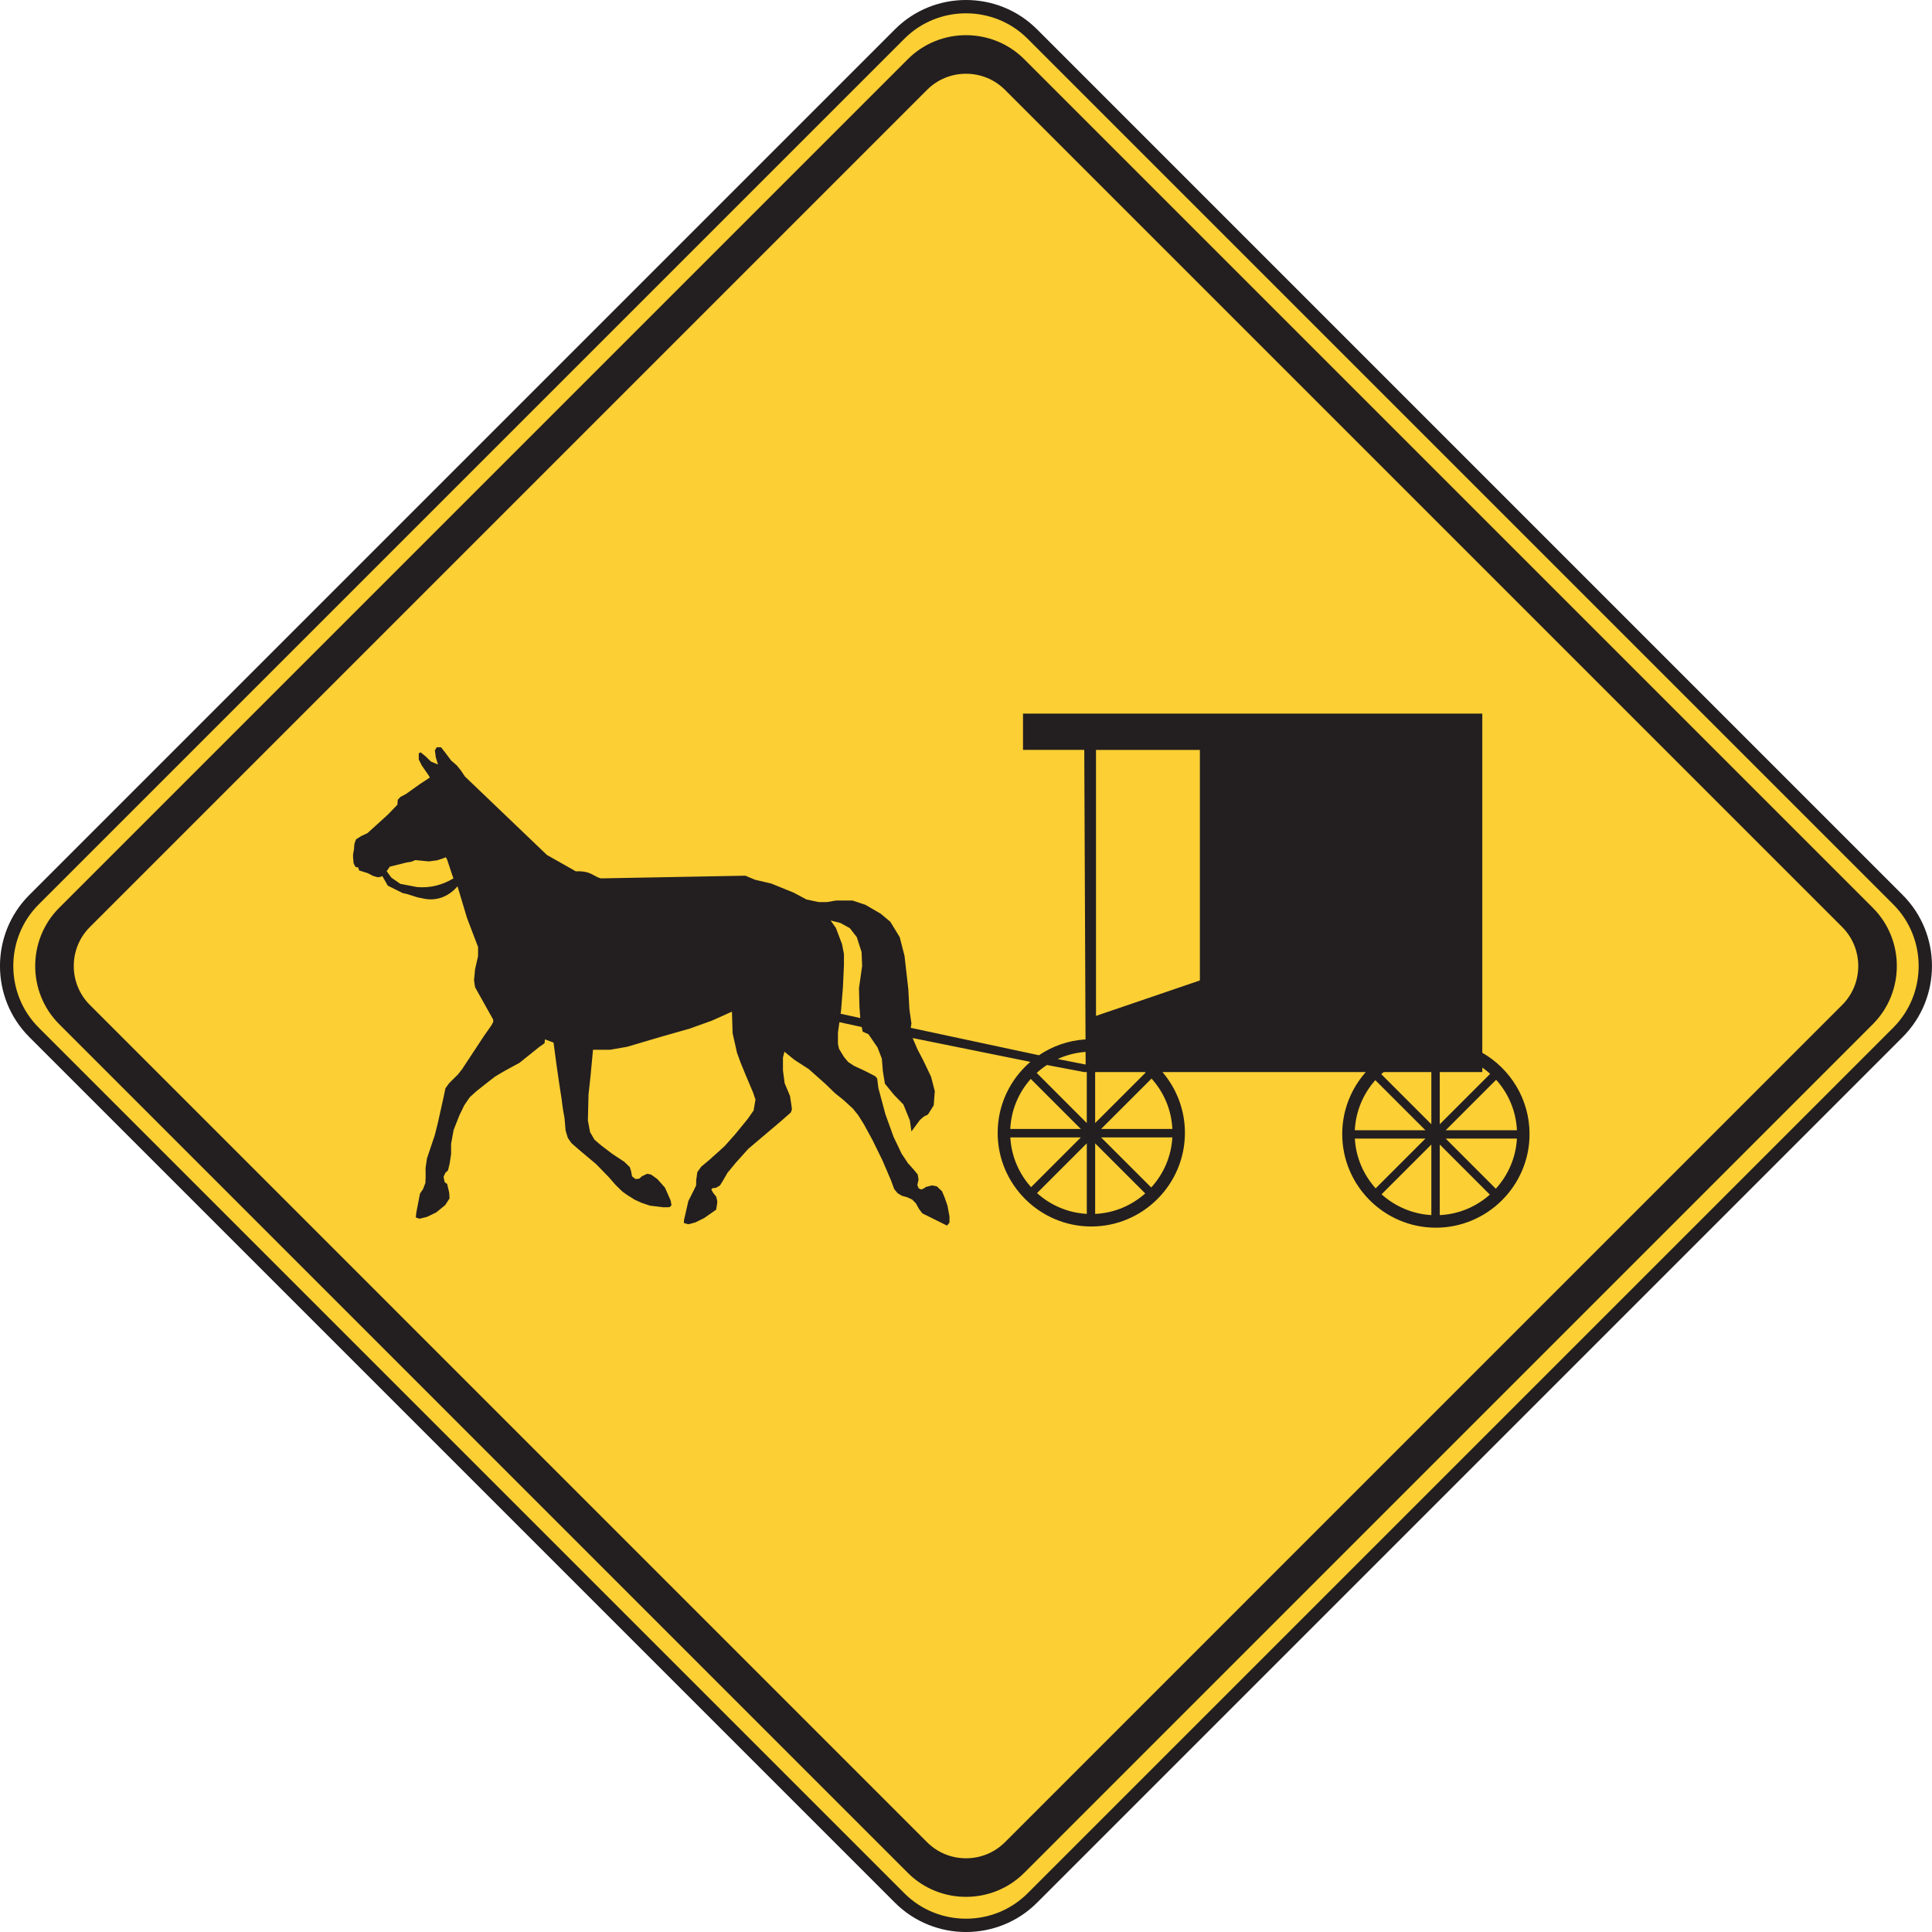 <?xml version="1.0" encoding="UTF-8" standalone="no"?>
<!-- Created with Inkscape (http://www.inkscape.org/) -->

<svg
   xmlns:dc="http://purl.org/dc/elements/1.1/"
   xmlns:cc="http://creativecommons.org/ns#"
   xmlns:rdf="http://www.w3.org/1999/02/22-rdf-syntax-ns#"
   xmlns:svg="http://www.w3.org/2000/svg"
   xmlns="http://www.w3.org/2000/svg"
   xmlns:sodipodi="http://sodipodi.sourceforge.net/DTD/sodipodi-0.dtd"
   xmlns:inkscape="http://www.inkscape.org/namespaces/inkscape"
   width="90.624"
   height="90.625"
   id="svg4618"
   version="1.1"
   inkscape:version="0.48.1 "
   sodipodi:docname="New document 22">
  <defs
     id="defs4620" />
  <sodipodi:namedview
     id="base"
     pagecolor="#ffffff"
     bordercolor="#666666"
     borderopacity="1.0"
     inkscape:pageopacity="0.0"
     inkscape:pageshadow="2"
     inkscape:zoom="0.35"
     inkscape:cx="111.74045"
     inkscape:cy="-14.68734"
     inkscape:document-units="px"
     inkscape:current-layer="layer1"
     showgrid="false"
     inkscape:window-width="469"
     inkscape:window-height="403"
     inkscape:window-x="607"
     inkscape:window-y="51"
     inkscape:window-maximized="0"
     fit-margin-top="0"
     fit-margin-left="0"
     fit-margin-right="0"
     fit-margin-bottom="0" />
  <g
     inkscape:label="Layer 1"
     inkscape:groupmode="layer"
     id="layer1"
     transform="translate(-263.26,-427.05)">
    <g
       id="g3503"
       transform="matrix(1.25,0,0,-1.25,264.855,469.252)">
      <path
         d="m 0,0 32.486,32.486 c 1.368,1.368 3.608,1.368 4.975,0 L 69.947,0 c 1.367,-1.369 1.367,-3.608 0,-4.977 L 37.461,-37.463 c -1.367,-1.367 -3.607,-1.367 -4.975,0 L 0,-4.977 C -1.369,-3.608 -1.369,-1.369 0,0"
         style="fill:#fccf34;fill-opacity:1;fill-rule:nonzero;stroke:none"
         id="path3505"
         inkscape:connector-curvature="0" />
    </g>
    <g
       id="g3507"
       transform="matrix(1.25,0,0,-1.25,264.855,469.252)">
      <path
         d="m 0,0 32.486,32.486 c 1.368,1.368 3.608,1.368 4.975,0 L 69.947,0 c 1.367,-1.369 1.367,-3.608 0,-4.977 L 37.461,-37.463 c -1.367,-1.367 -3.607,-1.367 -4.975,0 L 0,-4.977 C -1.369,-3.608 -1.369,-1.369 0,0 z"
         style="fill:none;stroke:#231f20;stroke-width:0.5;stroke-linecap:butt;stroke-linejoin:miter;stroke-miterlimit:4;stroke-opacity:1;stroke-dasharray:none"
         id="path3509"
         inkscape:connector-curvature="0" />
    </g>
    <g
       id="g3511"
       transform="matrix(1.25,0,0,-1.25,266.037,469.632)">
      <path
         d="m 0,0 31.844,31.844 c 1.201,1.202 3.168,1.202 4.369,0 L 68.057,0 c 1.201,-1.201 1.201,-3.167 0,-4.368 L 36.213,-36.214 c -1.201,-1.201 -3.168,-1.201 -4.369,0 L 0,-4.368 C -1.201,-3.167 -1.201,-1.201 0,0"
         style="fill:#231f20;fill-opacity:1;fill-rule:evenodd;stroke:none"
         id="path3513"
         inkscape:connector-curvature="0" />
    </g>
    <g
       id="g3515"
       transform="matrix(1.25,0,0,-1.25,267.473,470.537)">
      <path
         d="m 0,0 31.42,31.42 c 0.802,0.803 2.117,0.803 2.92,0 L 65.76,0 c 0.802,-0.803 0.802,-2.117 0,-2.92 L 34.34,-34.341 c -0.803,-0.803 -2.118,-0.803 -2.92,0 L 0,-2.92 C -0.803,-2.117 -0.803,-0.803 0,0"
         style="fill:#fccf34;fill-opacity:1;fill-rule:evenodd;stroke:none"
         id="path3517"
         inkscape:connector-curvature="0" />
    </g>
    <g
       id="g3519"
       transform="matrix(1.25,0,0,-1.25,314.67,462.227)">
      <path
         d="m 0,0 3.898,0 0,-8.65 L 0,-9.98 0,0 z m 1.847,-16.642 c -0.504,-0.449 -1.16,-0.736 -1.879,-0.769 l 0,2.648 1.879,-1.879 z m 1.018,2.102 c -0.041,-0.721 -0.334,-1.377 -0.793,-1.879 l -1.881,1.879 2.674,0 z m -0.781,2.207 c 0.457,-0.506 0.748,-1.166 0.781,-1.891 l -2.674,0 1.893,1.891 z m -5.301,-1.891 c 0.033,0.719 0.318,1.373 0.769,1.879 l 1.879,-1.879 -2.648,0 z m 0.781,-2.183 c -0.451,0.502 -0.74,1.152 -0.779,1.867 l 2.646,0 -1.867,-1.867 z m 2.09,4.318 -0.094,0 -1.402,0.266 c -0.137,-0.09 -0.264,-0.19 -0.383,-0.297 l 1.879,-1.881 0,1.912 z m 2.185,0 -1.871,0 0,-1.912 1.893,1.892 c -0.008,0.006 -0.016,0.012 -0.022,0.02 m -3.275,0.49 1.047,-0.207 -0.002,0.475 c -0.369,-0.028 -0.723,-0.119 -1.045,-0.268 m 16.215,-5.088 c -0.506,-0.451 -1.16,-0.736 -1.879,-0.769 l 0,2.648 1.879,-1.879 z m 1.016,2.102 c -0.04,-0.721 -0.334,-1.377 -0.792,-1.881 l -1.88,1.881 2.672,0 z m -0.78,2.207 c 0.457,-0.506 0.746,-1.166 0.781,-1.893 l -2.673,0 1.892,1.893 z m -0.519,0.459 c 0.103,-0.072 0.203,-0.152 0.295,-0.236 l -1.891,-1.891 0,1.957 1.596,0 0,0.17 z m -3.791,-0.248 c 0.027,0.027 0.058,0.053 0.088,0.078 l 1.791,0 0,-1.957 -1.879,1.879 z m -0.993,-2.104 c 0.036,0.721 0.321,1.375 0.77,1.879 l 1.879,-1.879 -2.649,0 z m 0.782,-2.181 c -0.451,0.502 -0.741,1.152 -0.78,1.867 l 2.647,0 -1.867,-1.867 z m 2.09,-1.004 c -0.715,0.041 -1.366,0.33 -1.868,0.781 l 1.868,1.867 0,-2.648 z M -24.112,-4.82 c -0.4,-0.236 -0.843,-0.371 -1.363,-0.326 l -0.631,0.121 -0.336,0.233 -0.176,0.242 0.118,0.17 0.63,0.156 0.188,0.032 0.139,0.058 0.505,-0.049 0.315,0.041 0.24,0.08 0.082,0.035 0.049,-0.08 0.188,-0.568 c 0.033,-0.084 0.021,-0.061 0.052,-0.145 m 15.321,-5.578 -0.838,0.182 -0.055,-0.395 0,-0.416 0.041,-0.189 0.184,-0.303 0.156,-0.189 0.224,-0.147 0.416,-0.193 0.381,-0.197 0.071,-0.084 0.045,-0.36 0.263,-0.98 0.305,-0.846 0.301,-0.631 0.236,-0.357 0.242,-0.27 0.129,-0.16 0.031,-0.193 -0.045,-0.197 0.045,-0.125 0.1,-0.049 0.104,0.045 0.07,0.052 0.228,0.059 0.184,-0.035 0.197,-0.188 0.098,-0.238 0.103,-0.291 0.077,-0.412 0,-0.233 -0.094,-0.111 -0.928,0.461 -0.129,0.174 -0.107,0.197 -0.143,0.145 -0.18,0.084 -0.205,0.058 -0.158,0.094 -0.129,0.156 -0.125,0.336 -0.314,0.735 -0.375,0.765 -0.319,0.586 -0.218,0.35 -0.207,0.256 -0.354,0.322 -0.312,0.25 -0.346,0.336 -0.639,0.568 -0.533,0.344 -0.379,0.307 -0.055,-0.221 0,-0.479 0.063,-0.48 0.201,-0.479 0.055,-0.357 0.017,-0.148 -0.041,-0.116 -0.377,-0.332 -1.22,-1.033 -0.471,-0.525 -0.309,-0.375 -0.179,-0.309 -0.104,-0.166 -0.146,-0.086 -0.139,-0.017 -0.037,-0.053 0.072,-0.125 0.112,-0.139 0.041,-0.189 -0.022,-0.16 -0.023,-0.139 -0.451,-0.315 -0.333,-0.164 -0.255,-0.068 -0.17,0.045 0,0.098 0.166,0.73 0.062,0.121 0.135,0.268 0.094,0.193 0.004,0.201 0.041,0.301 0.148,0.205 0.295,0.246 0.371,0.332 0.219,0.201 0.398,0.448 0.457,0.56 0.225,0.321 0.07,0.408 -0.097,0.283 -0.26,0.613 -0.197,0.479 -0.139,0.381 -0.166,0.738 -0.024,0.807 -0.753,-0.338 -0.834,-0.299 -1.055,-0.301 -1.291,-0.381 -0.635,-0.111 -0.646,-0.002 -0.092,-0.979 -0.076,-0.697 -0.024,-0.976 0.082,-0.438 0.166,-0.283 0.25,-0.215 0.426,-0.322 0.441,-0.291 0.207,-0.201 0.049,-0.153 0.035,-0.193 0.131,-0.102 0.143,0.014 0.094,0.088 0.201,0.096 0.144,-0.028 0.237,-0.17 0.287,-0.322 0.211,-0.479 0.035,-0.183 -0.076,-0.072 -0.225,-0.004 -0.51,0.062 -0.304,0.102 -0.268,0.121 -0.291,0.183 -0.18,0.131 -0.246,0.241 -0.25,0.287 -0.478,0.492 -0.623,0.523 -0.305,0.266 -0.135,0.195 -0.084,0.278 -0.041,0.47 c -0.06,0.309 -0.041,0.235 -0.08,0.479 l -0.027,0.22 -0.09,0.583 -0.098,0.675 -0.117,0.873 -0.322,0.121 -0.014,-0.144 -0.191,-0.135 -0.752,-0.603 c -0.319,-0.17 -0.617,-0.33 -0.922,-0.52 l -0.305,-0.236 -0.402,-0.319 -0.238,-0.218 -0.202,-0.297 -0.183,-0.375 -0.219,-0.555 -0.094,-0.519 0,-0.381 -0.054,-0.358 -0.063,-0.259 -0.097,-0.09 -0.069,-0.149 0.041,-0.201 0.094,-0.066 0.076,-0.328 0.014,-0.215 -0.166,-0.254 -0.336,-0.274 -0.344,-0.166 -0.283,-0.07 -0.139,0.049 0.024,0.201 0.134,0.693 0.112,0.166 0.09,0.229 0.011,0.232 -0.004,0.332 0.055,0.368 0.291,0.863 0.115,0.461 0.215,0.963 0.069,0.336 0.138,0.191 0.197,0.197 0.125,0.121 0.163,0.205 0.832,1.264 0.267,0.379 0.072,0.131 0,0.09 -0.681,1.217 -0.039,0.259 0.039,0.416 0.113,0.492 0,0.19 0,0.151 -0.416,1.093 -0.355,1.185 c -0.276,-0.316 -0.723,-0.603 -1.354,-0.443 -0.256,0.039 -0.443,0.147 -0.699,0.188 l -0.565,0.281 -0.201,0.355 -0.135,-0.041 -0.076,0.01 -0.138,0.04 -0.198,0.103 -0.326,0.103 -0.037,0.117 -0.094,0.008 -0.076,0.139 -0.021,0.229 0,0.117 0.035,0.182 0.014,0.202 0.062,0.174 0.193,0.121 0.237,0.112 0.765,0.694 0.358,0.372 0.013,0.184 0.1,0.107 0.209,0.111 0.516,0.368 0.38,0.25 -0.041,0.072 -0.263,0.381 -0.112,0.222 0,0.234 0.071,0.036 0.187,-0.152 0.198,-0.194 0.265,-0.111 -0.082,0.269 -0.035,0.264 0.072,0.115 0.157,0 0.152,-0.191 0.228,-0.305 0.215,-0.187 0.153,-0.19 0.152,-0.226 3.074,-2.942 1.086,-0.615 c 0.57,0.024 0.662,-0.193 0.938,-0.265 l 5.423,0.101 0.362,-0.152 0.611,-0.143 0.838,-0.34 0.486,-0.259 0.453,-0.095 0.319,0 0.334,0.057 0.619,0 0.482,-0.16 0.578,-0.336 0.358,-0.3 0.353,-0.577 0.18,-0.699 0.143,-1.254 0.041,-0.756 0.076,-0.533 -0.026,-0.162 4.811,-1.029 c 0.506,0.342 1.103,0.556 1.748,0.595 l -0.047,10.864 -2.299,0 0,1.361 17.235,0 0,-12.726 c 1.058,-0.608 1.773,-1.749 1.773,-3.051 0,-1.936 -1.58,-3.514 -3.516,-3.514 -1.935,0 -3.513,1.578 -3.513,3.514 0,0.89 0.334,1.705 0.885,2.326 l -7.631,0 c 0.525,-0.615 0.843,-1.412 0.843,-2.281 0,-1.936 -1.578,-3.514 -3.513,-3.514 -1.936,0 -3.514,1.578 -3.514,3.514 0,1.064 0.477,2.019 1.227,2.664 l -4.418,0.894 0.177,-0.412 0.239,-0.461 0.277,-0.582 0.139,-0.537 -0.041,-0.537 -0.215,-0.34 -0.16,-0.082 -0.139,-0.121 -0.322,-0.434 -0.059,0.416 -0.242,0.596 -0.353,0.363 -0.34,0.416 -0.077,0.461 -0.039,0.479 -0.162,0.422 -0.34,0.496 -0.218,0.098 -0.035,0.173 z m -0.793,0.498 0.738,-0.16 -0.031,0.424 -0.018,0.695 0.119,0.836 -0.021,0.52 -0.18,0.56 -0.26,0.336 -0.357,0.197 -0.365,0.092 0.199,-0.281 0.228,-0.603 0.073,-0.377 0,-0.42 -0.038,-0.824 -0.07,-0.87 -0.017,-0.125 z m 9.238,-7.509 c -0.715,0.039 -1.365,0.328 -1.867,0.779 l 1.867,1.867 0,-2.646 z"
         style="fill:#231f20;fill-opacity:1;fill-rule:evenodd;stroke:none"
         id="path3521"
         inkscape:connector-curvature="0" />
    </g>
  </g>
</svg>
